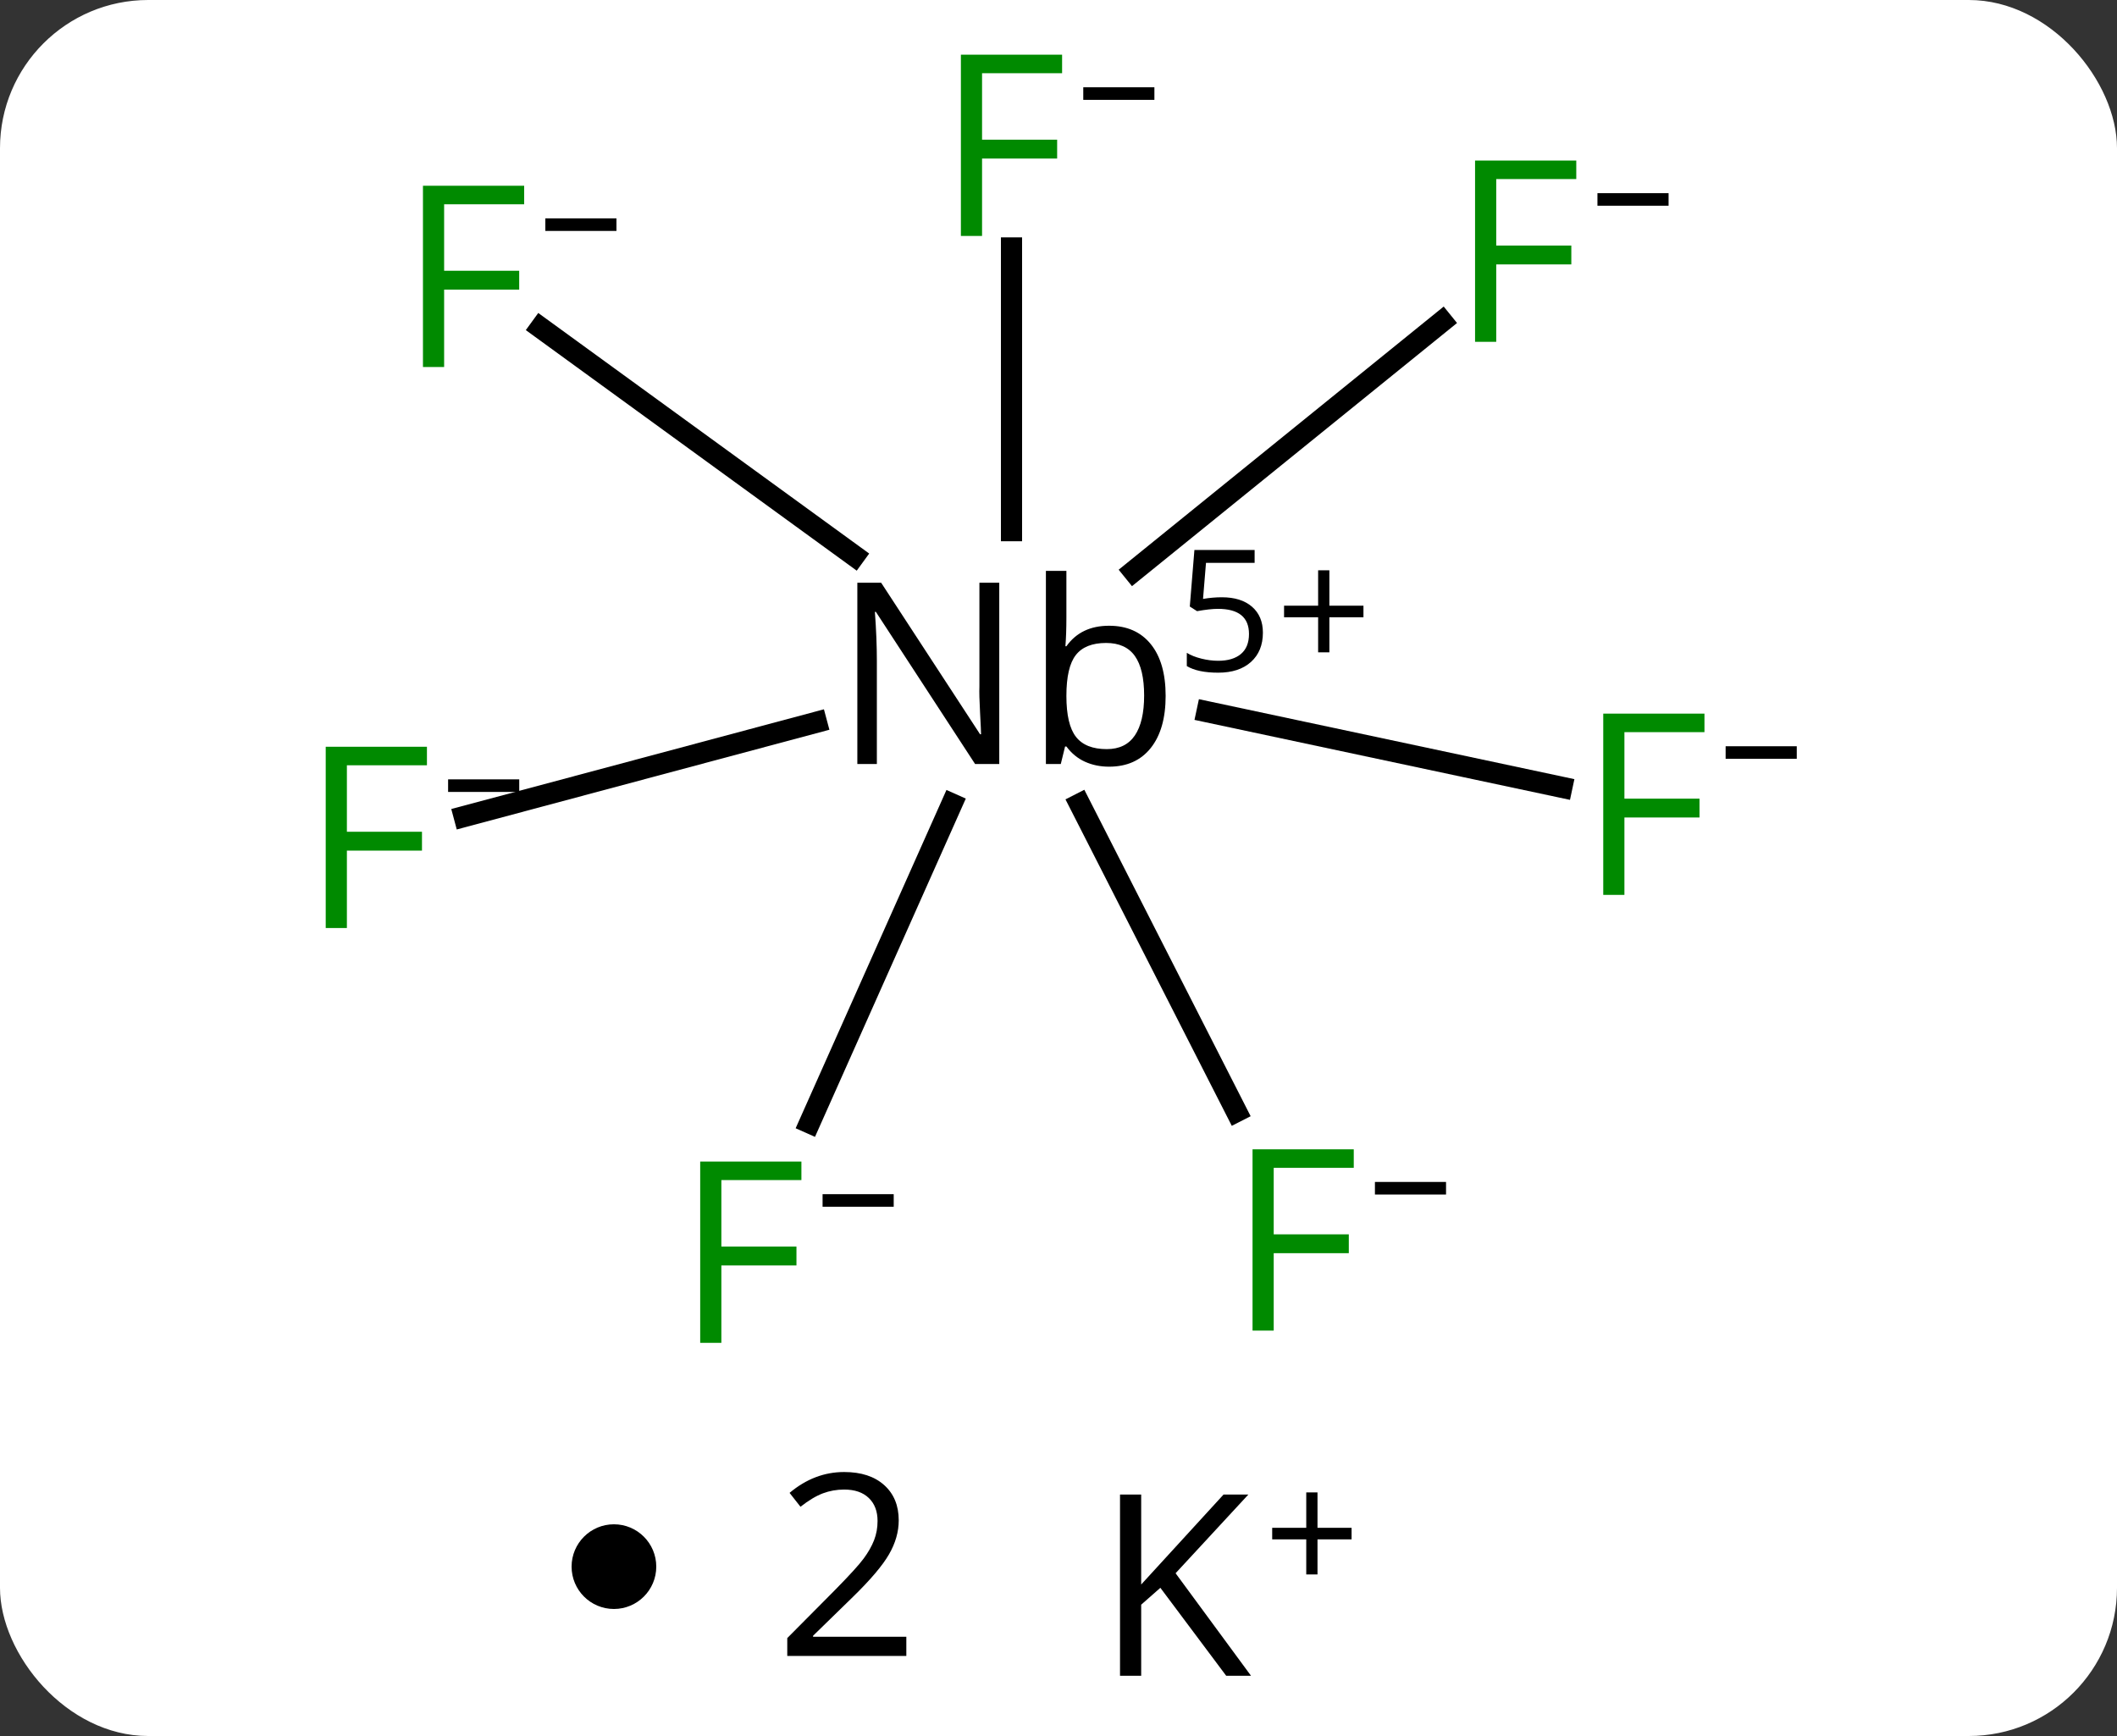 <svg width="100" viewBox="0 0 100 82" style="fill-opacity:1; color-rendering:auto; color-interpolation:auto; text-rendering:auto; stroke:black; stroke-linecap:square; stroke-miterlimit:10; shape-rendering:auto; stroke-opacity:1; fill:black; stroke-dasharray:none; font-weight:normal; stroke-width:1; font-family:'Open Sans'; font-style:normal; stroke-linejoin:miter; font-size:12; stroke-dashoffset:0; image-rendering:auto;" height="82" class="cas-substance-image" xmlns:xlink="http://www.w3.org/1999/xlink" xmlns="http://www.w3.org/2000/svg"><rect x="0" y="0" width="100" height="82" fill="#333333" stroke="none"/><svg class="cas-substance-single-component"><rect y="0" x="0" width="100" stroke="none" ry="7" rx="7" height="82" fill="white" class="cas-substance-group"/><svg y="0" x="12" width="75" viewBox="0 0 75 67" style="fill:black;" height="67" class="cas-substance-single-component-image"><svg><g><g transform="translate(576,492)" style="text-rendering:geometricPrecision; color-rendering:optimizeQuality; color-interpolation:linearRGB; stroke-linecap:butt; image-rendering:optimizeQuality;"><line y2="-480.288" y1="-466.934" x2="-540.22" x1="-540.22" style="fill:none;"/><line y2="-454.812" y1="-458.381" x2="-514.224" x1="-530.983" style="fill:none;"/><line y2="-453.432" y1="-457.884" x2="-566.071" x1="-549.434" style="fill:none;"/><line y2="-476.817" y1="-465.016" x2="-519.878" x1="-534.455" style="fill:none;"/><line y2="-476.518" y1="-465.743" x2="-562.464" x1="-547.641" style="fill:none;"/><line y2="-439.494" y1="-454.023" x2="-529.596" x1="-536.998" style="fill:none;"/><line y2="-438.96" y1="-454.026" x2="-549.756" x1="-543.039" style="fill:none;"/><path style="stroke-linecap:square; stroke:none;" d="M-540.798 -455.911 L-541.939 -455.911 L-546.627 -463.099 L-546.673 -463.099 Q-546.58 -461.833 -546.58 -460.786 L-546.58 -455.911 L-547.502 -455.911 L-547.502 -464.474 L-546.377 -464.474 L-541.705 -457.318 L-541.658 -457.318 Q-541.658 -457.474 -541.705 -458.333 Q-541.752 -459.193 -541.736 -459.568 L-541.736 -464.474 L-540.798 -464.474 L-540.798 -455.911 ZM-535.611 -462.443 Q-534.345 -462.443 -533.642 -461.575 Q-532.939 -460.708 -532.939 -459.13 Q-532.939 -457.552 -533.642 -456.669 Q-534.345 -455.786 -535.611 -455.786 Q-536.236 -455.786 -536.752 -456.021 Q-537.267 -456.255 -537.627 -456.74 L-537.689 -456.74 L-537.892 -455.911 L-538.595 -455.911 L-538.595 -465.036 L-537.627 -465.036 L-537.627 -462.818 Q-537.627 -462.068 -537.673 -461.474 L-537.627 -461.474 Q-536.939 -462.443 -535.611 -462.443 ZM-535.752 -461.63 Q-536.736 -461.63 -537.181 -461.06 Q-537.627 -460.49 -537.627 -459.13 Q-537.627 -457.771 -537.173 -457.193 Q-536.72 -456.615 -535.72 -456.615 Q-534.83 -456.615 -534.392 -457.263 Q-533.955 -457.911 -533.955 -459.146 Q-533.955 -460.396 -534.392 -461.013 Q-534.83 -461.63 -535.752 -461.63 Z"/><path style="stroke-linecap:square; stroke:none;" d="M-530.283 -463.788 Q-529.377 -463.788 -528.861 -463.343 Q-528.345 -462.897 -528.345 -462.116 Q-528.345 -461.241 -528.908 -460.733 Q-529.47 -460.226 -530.455 -460.226 Q-531.423 -460.226 -531.939 -460.538 L-531.939 -461.163 Q-531.658 -460.991 -531.252 -460.89 Q-530.845 -460.788 -530.455 -460.788 Q-529.767 -460.788 -529.384 -461.108 Q-529.002 -461.429 -529.002 -462.054 Q-529.002 -463.241 -530.47 -463.241 Q-530.845 -463.241 -531.455 -463.132 L-531.798 -463.351 L-531.58 -466.022 L-528.736 -466.022 L-528.736 -465.413 L-531.033 -465.413 L-531.173 -463.71 Q-530.72 -463.788 -530.283 -463.788 Z"/><path style="stroke-linecap:square; stroke:none;" d="M-525.205 -463.39 L-523.595 -463.39 L-523.595 -462.843 L-525.205 -462.843 L-525.205 -461.187 L-525.736 -461.187 L-525.736 -462.843 L-527.345 -462.843 L-527.345 -463.39 L-525.736 -463.39 L-525.736 -465.062 L-525.205 -465.062 L-525.205 -463.39 Z"/></g><g transform="translate(576,492)" style="fill:rgb(0,138,0); text-rendering:geometricPrecision; color-rendering:optimizeQuality; image-rendering:optimizeQuality; font-family:'Open Sans'; stroke:rgb(0,138,0); color-interpolation:linearRGB;"><path style="stroke:none;" d="M-541.611 -480.855 L-542.611 -480.855 L-542.611 -489.417 L-537.83 -489.417 L-537.83 -488.542 L-541.611 -488.542 L-541.611 -485.402 L-538.064 -485.402 L-538.064 -484.511 L-541.611 -484.511 L-541.611 -480.855 Z"/><path style="fill:black; stroke:none;" d="M-536.83 -487.283 L-536.83 -487.877 L-533.47 -487.877 L-533.47 -487.283 L-536.83 -487.283 Z"/><path style="stroke:none;" d="M-511.268 -449.73 L-512.268 -449.73 L-512.268 -458.292 L-507.487 -458.292 L-507.487 -457.417 L-511.268 -457.417 L-511.268 -454.276 L-507.721 -454.276 L-507.721 -453.386 L-511.268 -453.386 L-511.268 -449.73 Z"/><path style="fill:black; stroke:none;" d="M-506.487 -456.158 L-506.487 -456.751 L-503.127 -456.751 L-503.127 -456.158 L-506.487 -456.158 Z"/><path style="stroke:none;" d="M-571.614 -448.165 L-572.614 -448.165 L-572.614 -456.727 L-567.833 -456.727 L-567.833 -455.852 L-571.614 -455.852 L-571.614 -452.712 L-568.067 -452.712 L-568.067 -451.821 L-571.614 -451.821 L-571.614 -448.165 Z"/><path style="fill:black; stroke:none;" d="M-566.833 -454.593 L-566.833 -455.187 L-563.473 -455.187 L-563.473 -454.593 L-566.833 -454.593 Z"/><path style="stroke:none;" d="M-517.323 -475.854 L-518.323 -475.854 L-518.323 -484.417 L-513.542 -484.417 L-513.542 -483.542 L-517.323 -483.542 L-517.323 -480.401 L-513.776 -480.401 L-513.776 -479.511 L-517.323 -479.511 L-517.323 -475.854 Z"/><path style="fill:black; stroke:none;" d="M-512.542 -482.283 L-512.542 -482.876 L-509.182 -482.876 L-509.182 -482.283 L-512.542 -482.283 Z"/><path style="stroke:none;" d="M-567.021 -474.664 L-568.021 -474.664 L-568.021 -483.226 L-563.24 -483.226 L-563.24 -482.351 L-567.021 -482.351 L-567.021 -479.211 L-563.475 -479.211 L-563.475 -478.32 L-567.021 -478.32 L-567.021 -474.664 Z"/><path style="fill:black; stroke:none;" d="M-562.24 -481.092 L-562.24 -481.686 L-558.881 -481.686 L-558.881 -481.092 L-562.24 -481.092 Z"/><path style="stroke:none;" d="M-527.834 -429.149 L-528.834 -429.149 L-528.834 -437.712 L-524.053 -437.712 L-524.053 -436.837 L-527.834 -436.837 L-527.834 -433.696 L-524.287 -433.696 L-524.287 -432.806 L-527.834 -432.806 L-527.834 -429.149 Z"/><path style="fill:black; stroke:none;" d="M-523.053 -435.577 L-523.053 -436.171 L-519.694 -436.171 L-519.694 -435.577 L-523.053 -435.577 Z"/><path style="stroke:none;" d="M-553.925 -428.571 L-554.925 -428.571 L-554.925 -437.134 L-550.144 -437.134 L-550.144 -436.259 L-553.925 -436.259 L-553.925 -433.118 L-550.378 -433.118 L-550.378 -432.227 L-553.925 -432.227 L-553.925 -428.571 Z"/><path style="fill:black; stroke:none;" d="M-549.144 -434.999 L-549.144 -435.593 L-545.784 -435.593 L-545.784 -434.999 L-549.144 -434.999 Z"/></g></g></svg></svg><svg y="67" x="27" class="cas-substance-saf"><svg y="5" x="0" width="4" style="fill:black;" height="4" class="cas-substance-saf-dot"><circle stroke="none" r="2" fill="black" cy="2" cx="2"/></svg><svg y="0" x="7" width="12" style="fill:black;" height="15" class="cas-substance-saf-coefficient"><svg><g><g transform="translate(6,7)" style="text-rendering:geometricPrecision; font-family:'Open Sans'; color-interpolation:linearRGB; color-rendering:optimizeQuality; image-rendering:optimizeQuality;"><path style="stroke:none;" d="M2.812 4.219 L-2.812 4.219 L-2.812 3.375 L-0.562 1.109 Q0.469 0.062 0.797 -0.383 Q1.125 -0.828 1.289 -1.25 Q1.453 -1.672 1.453 -2.156 Q1.453 -2.844 1.039 -3.242 Q0.625 -3.641 -0.125 -3.641 Q-0.656 -3.641 -1.133 -3.461 Q-1.609 -3.281 -2.188 -2.828 L-2.703 -3.484 Q-1.531 -4.469 -0.125 -4.469 Q1.078 -4.469 1.766 -3.852 Q2.453 -3.234 2.453 -2.188 Q2.453 -1.375 1.992 -0.578 Q1.531 0.219 0.281 1.438 L-1.594 3.266 L-1.594 3.312 L2.812 3.312 L2.812 4.219 Z"/></g></g></svg></svg><svg y="0" x="23" width="17" style="fill:black;" height="15" class="cas-substance-saf-image"><svg><g><g transform="translate(6,8)" style="text-rendering:geometricPrecision; font-family:'Open Sans'; color-interpolation:linearRGB; color-rendering:optimizeQuality; image-rendering:optimizeQuality;"><path style="stroke:none;" d="M3.094 4.156 L1.922 4.156 L-1.188 0 L-2.094 0.797 L-2.094 4.156 L-3.094 4.156 L-3.094 -4.406 L-2.094 -4.406 L-2.094 -0.156 L1.797 -4.406 L2.969 -4.406 L-0.469 -0.688 L3.094 4.156 Z"/><path style="stroke:none;" d="M6.234 -2.834 L7.844 -2.834 L7.844 -2.288 L6.234 -2.288 L6.234 -0.631 L5.703 -0.631 L5.703 -2.288 L4.094 -2.288 L4.094 -2.834 L5.703 -2.834 L5.703 -4.506 L6.234 -4.506 L6.234 -2.834 Z"/></g></g></svg></svg></svg></svg></svg>